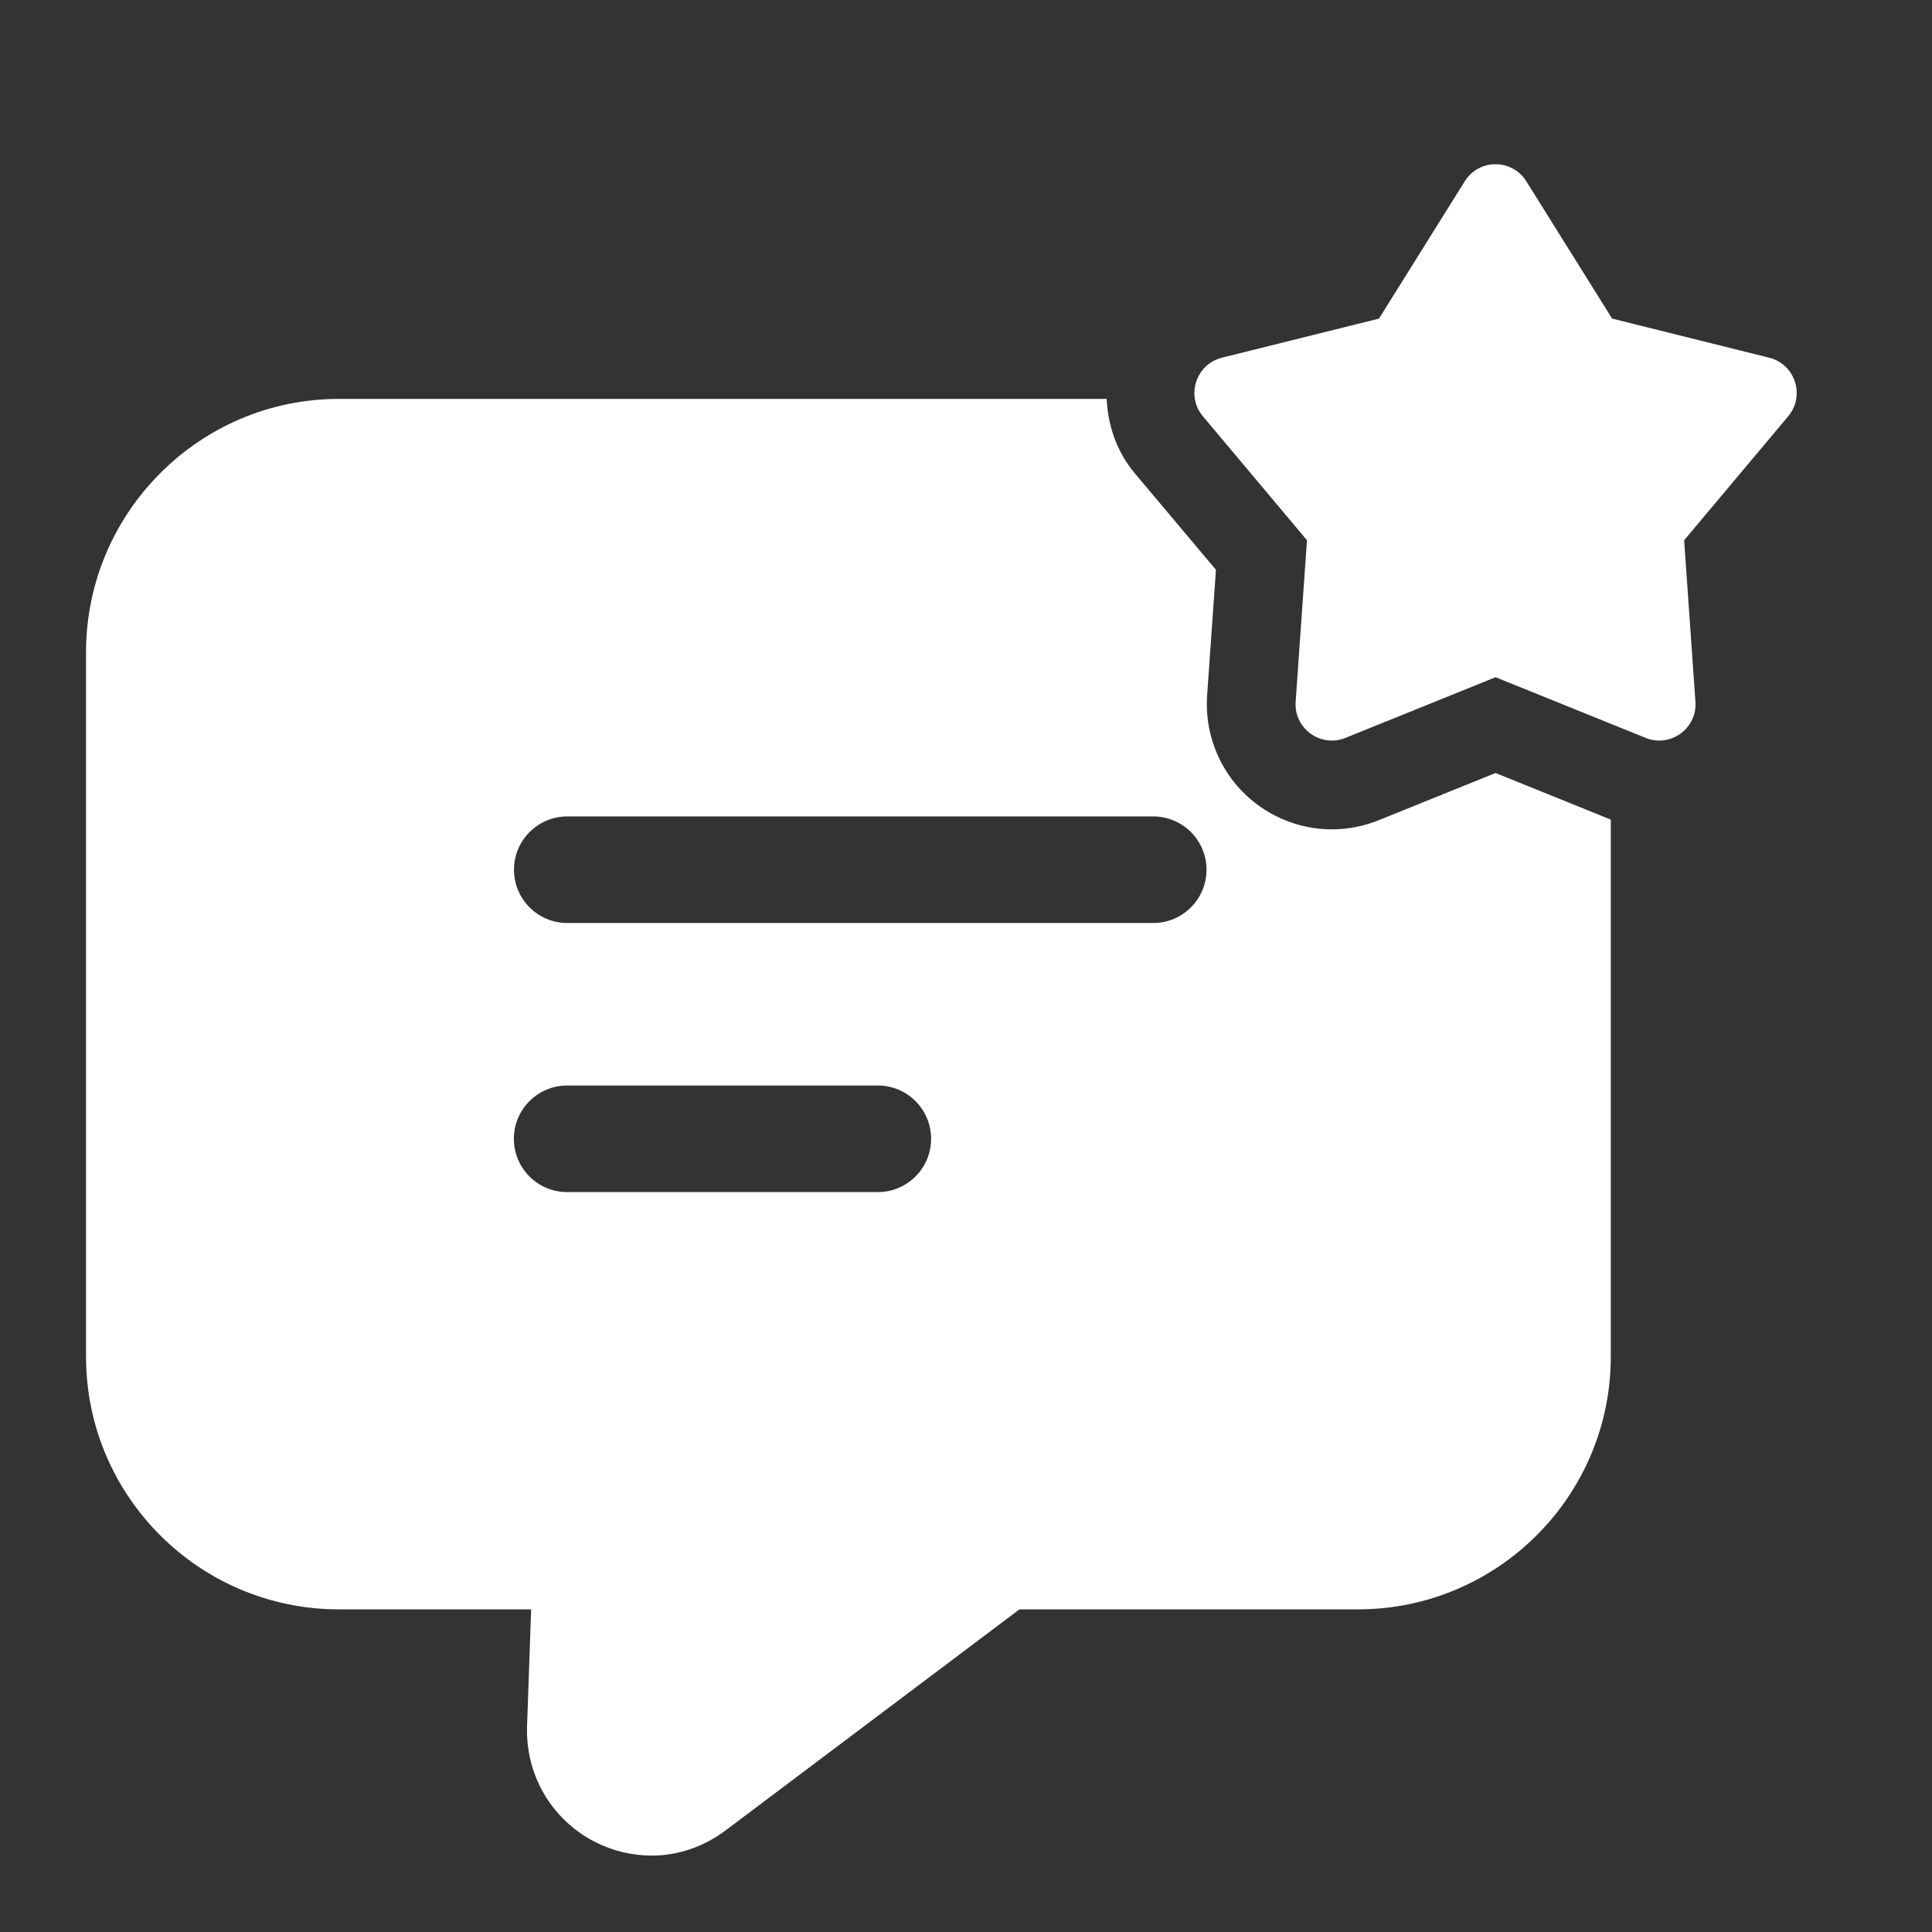 <svg width="51" height="51" viewBox="0 0 51 51" fill="none" xmlns="http://www.w3.org/2000/svg">
<rect x="0" y="0" width="51" height="51" fill="#333333" stroke="none"/>
<path d="M39.479 20.405L36.396 21.651C35.999 21.811 35.582 21.893 35.157 21.893C34.246 21.893 33.365 21.508 32.741 20.838C32.121 20.172 31.801 19.268 31.865 18.357L32.098 15.041L29.959 12.498C29.483 11.932 29.246 11.24 29.213 10.53H8.943C5.271 10.53 2.271 13.53 2.271 17.218V35.812C2.271 39.499 5.271 42.483 8.943 42.483H14.021L13.912 45.593C13.88 46.858 14.552 48.015 15.677 48.608C16.162 48.858 16.677 48.983 17.209 48.983C17.896 48.983 18.584 48.749 19.162 48.312L26.912 42.483H35.849C39.521 42.483 42.521 39.499 42.521 35.812V21.635L39.479 20.405ZM23.173 31.468H14.971C14.194 31.468 13.565 30.838 13.565 30.061C13.565 29.285 14.194 28.655 14.971 28.655H23.173C23.949 28.655 24.579 29.285 24.579 30.061C24.579 30.838 23.949 31.468 23.173 31.468ZM30.443 24.365H14.974C14.198 24.365 13.568 23.735 13.568 22.958C13.568 22.182 14.198 21.552 14.974 21.552H30.443C31.219 21.552 31.849 22.182 31.849 22.958C31.849 23.735 31.219 24.365 30.443 24.365Z" fill="white"/>
<path d="M40.291 4.786L42.556 8.41L46.701 9.442C47.388 9.614 47.659 10.445 47.204 10.989L44.457 14.261L44.755 18.522C44.806 19.228 44.098 19.744 43.44 19.478L39.479 17.877L35.518 19.478C34.862 19.744 34.152 19.23 34.202 18.522L34.501 14.261L31.754 10.989C31.298 10.447 31.57 9.614 32.257 9.442L36.402 8.41L38.666 4.786C39.04 4.185 39.916 4.185 40.291 4.786Z" fill="white"/>
</svg>
